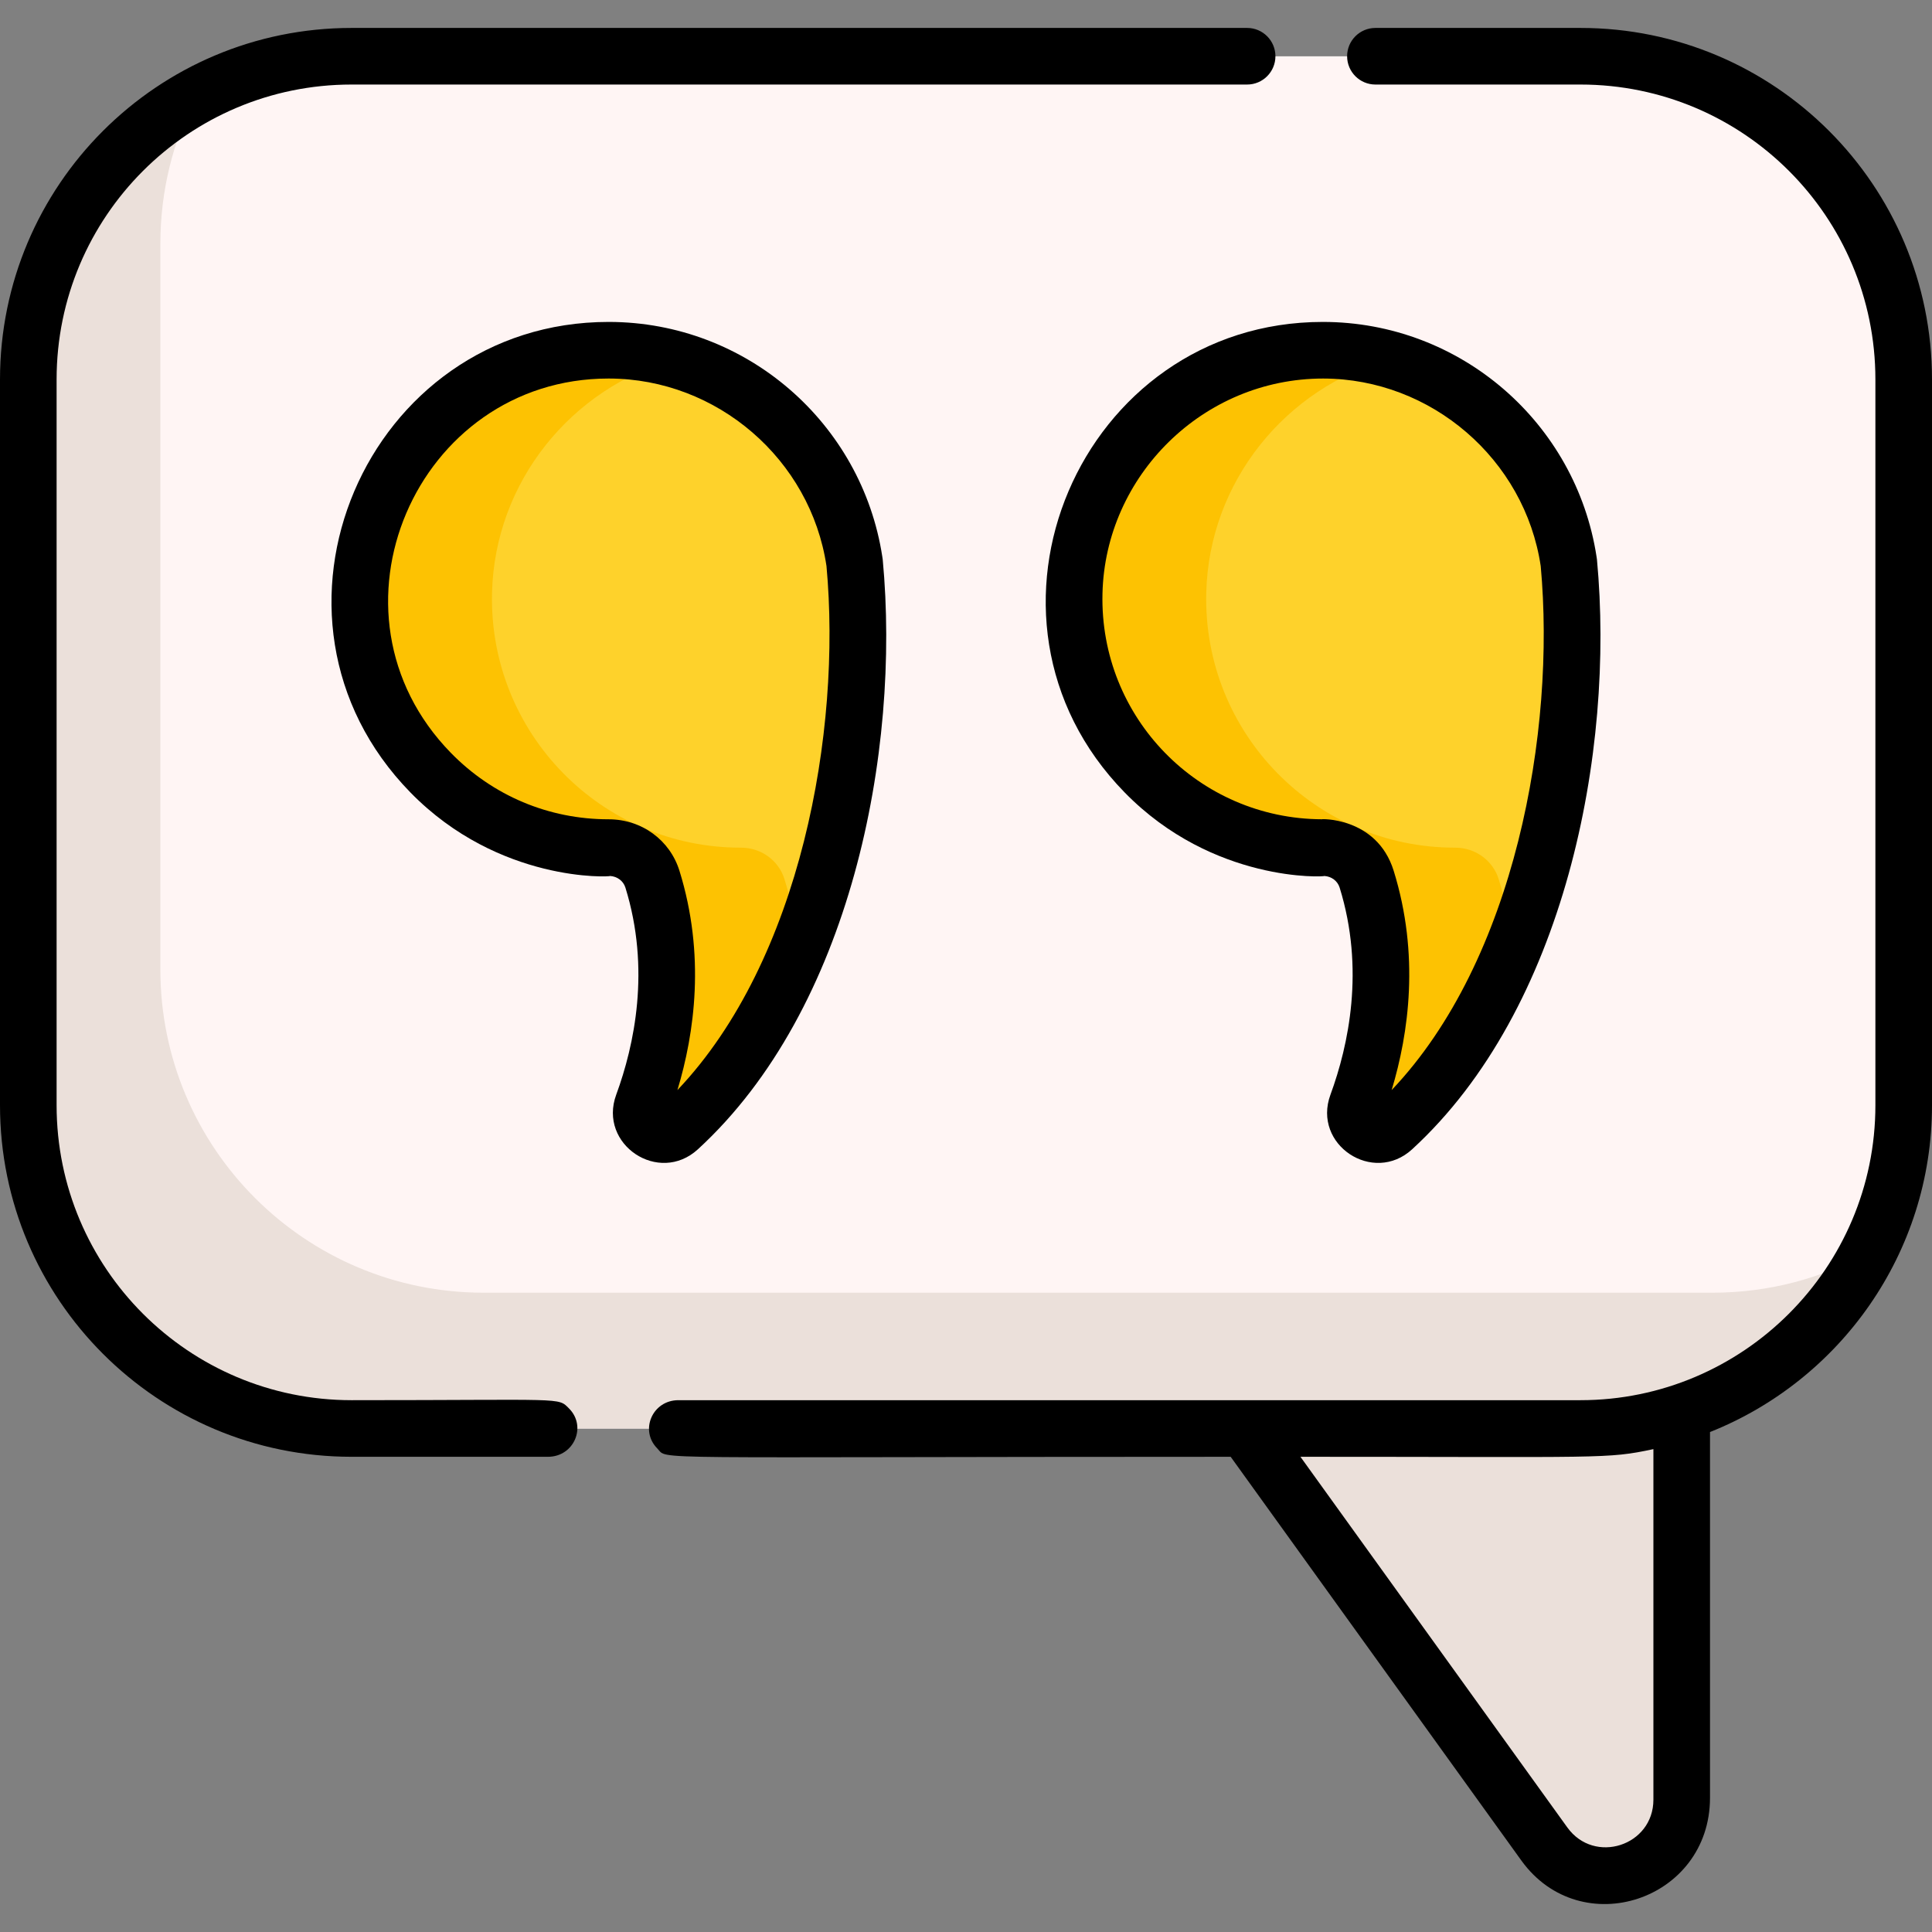 <svg id="Layer_1" enable-background="new 0 0 512 512" height="512" viewBox="0 0 512 512" width="512" xmlns="http://www.w3.org/2000/svg"><rect x="0" y="0" width="512" height="512" fill="#808080" stroke="none"/><path d="m313.088 355.104 96.183 133.588c11.398 15.83 36.396 7.767 36.396-11.74v-134.737z" fill="#ebe0da"/><path d="m418.835 378.584h-325.67c-47.311 0-85.665-38.354-85.665-85.665v-192.336c0-47.311 38.354-85.665 85.665-85.665h325.67c47.311 0 85.665 38.354 85.665 85.665v192.337c0 47.311-38.354 85.664-85.665 85.664z" fill="#fff5f4"/><path d="m415.741 148.982-.007.004c-4.705-31.732-32.023-56.091-65.049-56.155-35.627-.069-65.174 28.692-66.014 64.309-.876 37.125 28.957 67.495 65.883 67.495h.084c5.275-.007 9.976 3.334 11.54 8.372 7.204 23.203 2.931 44.753-2.555 59.702-2.142 5.837 4.951 10.557 9.533 6.354 37.979-34.836 51.216-100.766 46.585-150.081z" fill="#fed22b"/><path d="m226.462 148.982-.007.004c-4.705-31.732-32.023-56.091-65.049-56.155-35.627-.069-65.174 28.692-66.014 64.309-.876 37.125 28.957 67.495 65.883 67.495h.084c5.275-.007 9.976 3.334 11.54 8.372 7.204 23.203 2.931 44.753-2.555 59.702-2.142 5.837 4.951 10.557 9.533 6.354 37.979-34.836 51.217-100.766 46.585-150.081z" fill="#fed22b"/><path d="m495.08 332.01c-14.2 27.65-43.01 46.57-76.25 46.57h-325.66c-47.32 0-85.67-38.35-85.67-85.66v-192.34c0-32.36 17.94-60.52 44.42-75.09-6.02 11.72-9.42 25.01-9.42 39.09v192.34c0 47.31 38.35 85.66 85.67 85.66h325.66c14.95 0 29.02-3.83 41.25-10.57z" fill="#ebe0da"/><path d="m400.74 251.89c-7.56 18.25-17.99 34.7-31.58 47.17-4.59 4.21-11.68-.51-9.54-6.35 5.49-14.95 9.76-36.5 2.56-59.7-1.57-5.04-6.27-8.38-11.54-8.37h-.09c-36.92 0-66.76-30.37-65.88-67.5.84-35.62 30.39-64.38 66.01-64.31 6.04.01 11.89.83 17.44 2.37-27.29 7.56-47.75 32.39-48.45 61.94-.88 37.13 28.96 67.5 65.88 67.5h.09c5.27-.01 9.97 3.33 11.54 8.37 2 6.46 3.12 12.78 3.56 18.88z" fill="#fdc202"/><path d="m211.47 251.89c-7.57 18.25-18 34.7-31.59 47.17-4.58 4.21-11.68-.51-9.53-6.35 5.48-14.95 9.75-36.5 2.55-59.7-1.56-5.04-6.26-8.38-11.54-8.37h-.08c-36.93 0-66.76-30.37-65.89-67.5.84-35.62 30.39-64.38 66.02-64.31 6.04.01 11.88.83 17.43 2.37-27.29 7.56-47.75 32.39-48.45 61.94-.87 37.13 28.96 67.5 65.89 67.5h.08c5.28-.01 9.98 3.33 11.54 8.37 2 6.46 3.12 12.79 3.57 18.88z" fill="#fdc202"/><path d="m374.226 304.576c40.489-37.14 53.776-105.268 48.982-156.311-.023-.258-.062-.513-.111-.765-5.436-35.401-36.023-62.186-72.538-62.186-64.209 0-98.003 78.119-52.52 124.687 23.496 24.056 53.203 22.374 52.907 22.14 1.906.113 3.522 1.311 4.069 3.074 6.709 21.61 2.38 41.779-2.434 54.896-4.867 13.263 11.328 23.928 21.645 14.465zm-23.835-87.461c-32.685-.089-58.999-26.938-58.222-59.814.735-31.174 26.605-56.986 58.501-56.986 28.647.056 53.416 21.418 57.637 49.701 4.022 43.758-6.775 104.424-39.505 138.868 4.562-15.087 7.455-35.84.54-58.117-4.518-14.546-19.964-13.723-18.951-13.652z"/><path d="m184.948 304.576c40.489-37.141 53.775-105.268 48.981-156.311-.024-.255-.061-.507-.11-.755-5.428-35.381-35.966-62.125-72.399-62.195-.048 0-.092 0-.14 0-64.211 0-98.003 78.119-52.521 124.687 23.497 24.057 53.203 22.374 52.907 22.14 1.907.113 3.522 1.311 4.07 3.074 6.709 21.609 2.38 41.779-2.433 54.895-4.842 13.196 11.29 23.958 21.645 14.465zm-23.673-87.456c-15.861 0-30.7-6.25-41.784-17.599-36.218-37.083-9.248-99.206 41.789-99.206h.112c28.644.056 53.41 21.415 57.635 49.693 4.023 43.757-6.774 104.432-39.503 138.877 4.562-15.089 7.455-35.842.539-58.117-2.512-8.089-9.947-13.648-18.788-13.648z"/><path d="m418.84 7.404h-54.34c-4.142 0-7.5 3.358-7.5 7.5s3.358 7.5 7.5 7.5h54.33c43.172 0 78.17 34.998 78.17 78.17v192.33c0 43.142-35.115 78.16-78.17 78.16h-239.051c-6.919 0-10.33 8.049-5.579 12.8 3.143 3.144-7.183 2.2 151.94 2.2l77.04 107c15.772 21.863 49.99 10.595 49.99-16.65v-96.91c34.43-13.69 58.83-47.35 58.83-86.6v-192.34c0-51.451-41.709-93.16-93.16-93.16zm19.33 469.529c0 12.226-15.647 17.297-22.81 7.36l-70.73-98.23c80.774 0 81.07.627 93.54-2.03z"/><path d="m93.17 371.064c-43.172 0-78.17-34.998-78.17-78.17v-192.33c0-43.167 34.993-78.16 78.16-78.16h237.34c4.142 0 7.5-3.358 7.5-7.5s-3.358-7.5-7.5-7.5h-237.33c-51.456 0-93.17 41.713-93.17 93.17v192.33c0 51.451 41.709 93.16 93.16 93.16h52.061c6.907 0 10.339-8.039 5.579-12.8-3.031-3.031-.729-2.2-57.63-2.2z"/></svg>